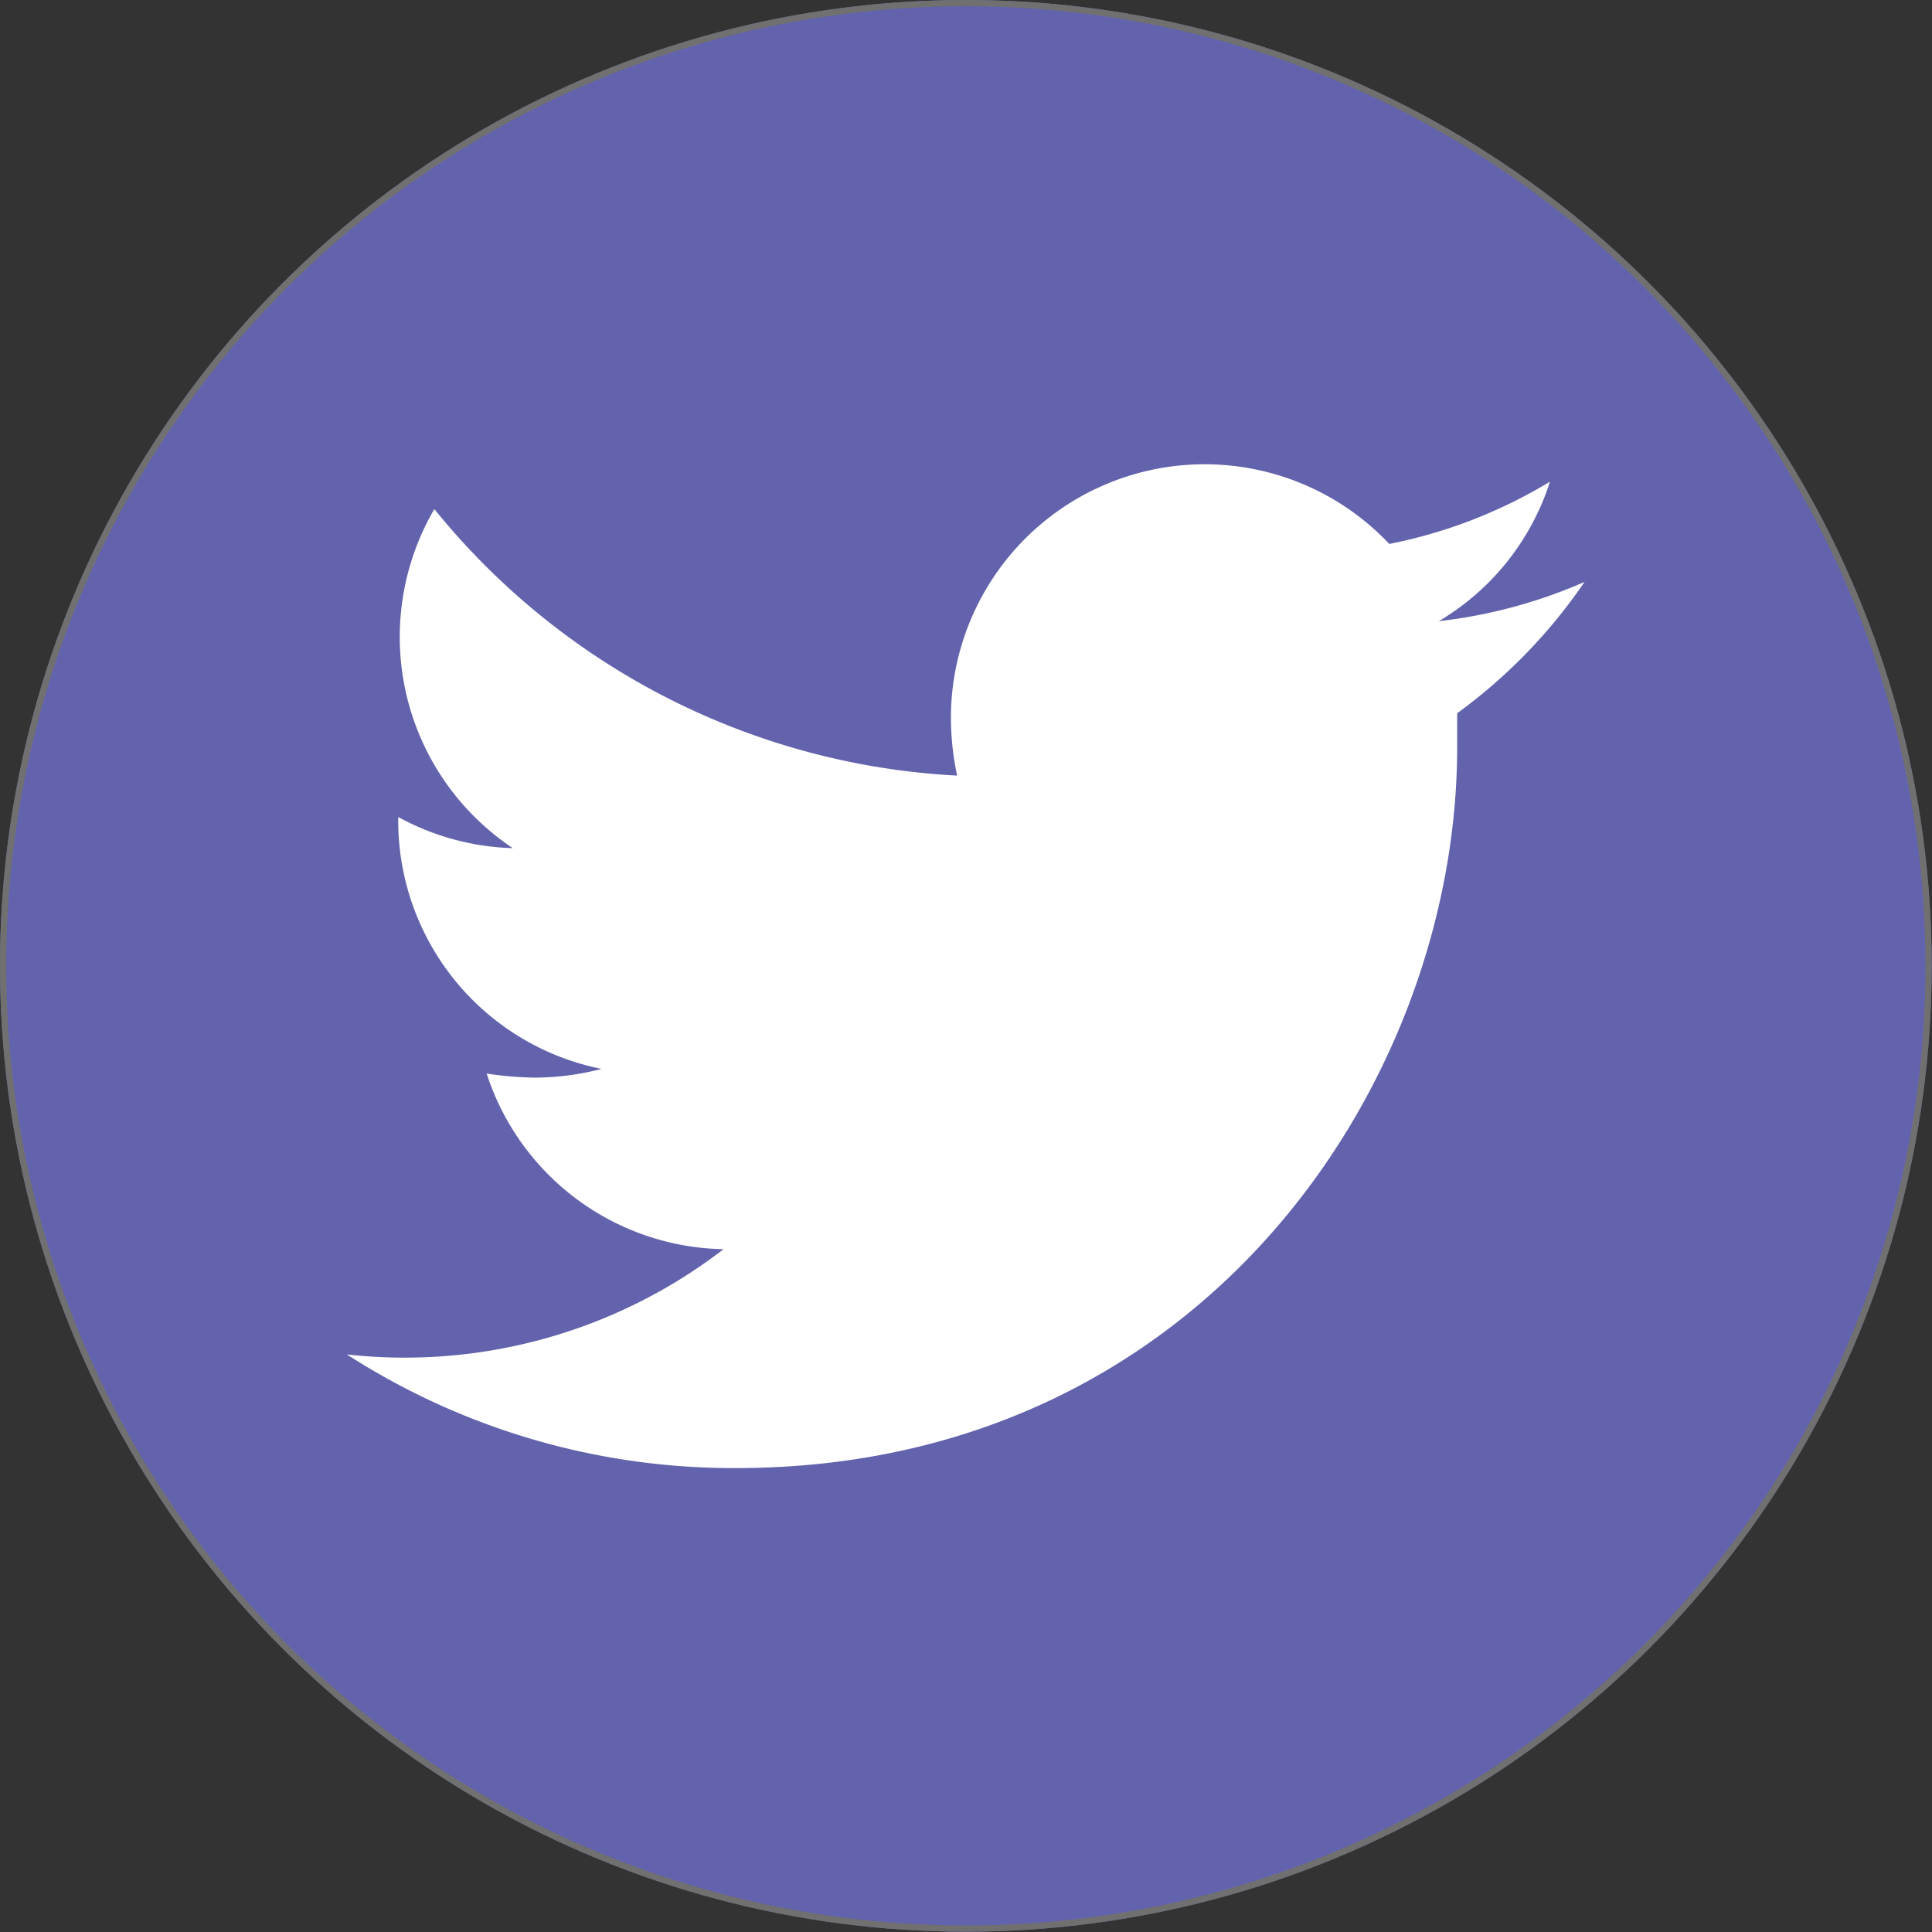 <svg id="Layer_1" data-name="Layer 1" xmlns="http://www.w3.org/2000/svg" viewBox="0 0 62.05 62.05"><rect x="0" y="0" width="62.05" height="62.05" fill="#333333" stroke="none"/><defs><style>.cls-1{fill:none;stroke:#707071;stroke-width:0.2px;}.cls-2{fill:#6263ac;}.cls-3{fill:#fff;}</style></defs><path id="Path_9" data-name="Path 9" class="cls-1" d="M54.24,111" transform="translate(-25.26 -28.76)"/><g id="Ellipse_17" data-name="Ellipse 17"><circle class="cls-2" cx="31.02" cy="31.02" r="31.02"/><circle class="cls-1" cx="31.02" cy="31.02" r="30.92"/></g><path id="Icon_awesome-twitter" data-name="Icon awesome-twitter" class="cls-3" d="M72.06,51.7c0,.35,0,.71,0,1.06,0,10.76-8.19,23.15-23.16,23.15a22.91,22.91,0,0,1-12.5-3.65A16.79,16.79,0,0,0,48.5,68.88a8.15,8.15,0,0,1-7.61-5.64,11.43,11.43,0,0,0,1.54.13,8.63,8.63,0,0,0,2.15-.28,8.13,8.13,0,0,1-6.53-8V55a8.14,8.14,0,0,0,3.68,1,8.15,8.15,0,0,1-2.52-10.89A23.14,23.14,0,0,0,56,53.67a9.07,9.07,0,0,1-.2-1.87,8.15,8.15,0,0,1,14.08-5.57,15.93,15.93,0,0,0,5.16-2,8.06,8.06,0,0,1-3.57,4.48,16.23,16.23,0,0,0,4.68-1.26,17.18,17.18,0,0,1-4.08,4.21Z" transform="translate(-25.26 -28.76)"/></svg>